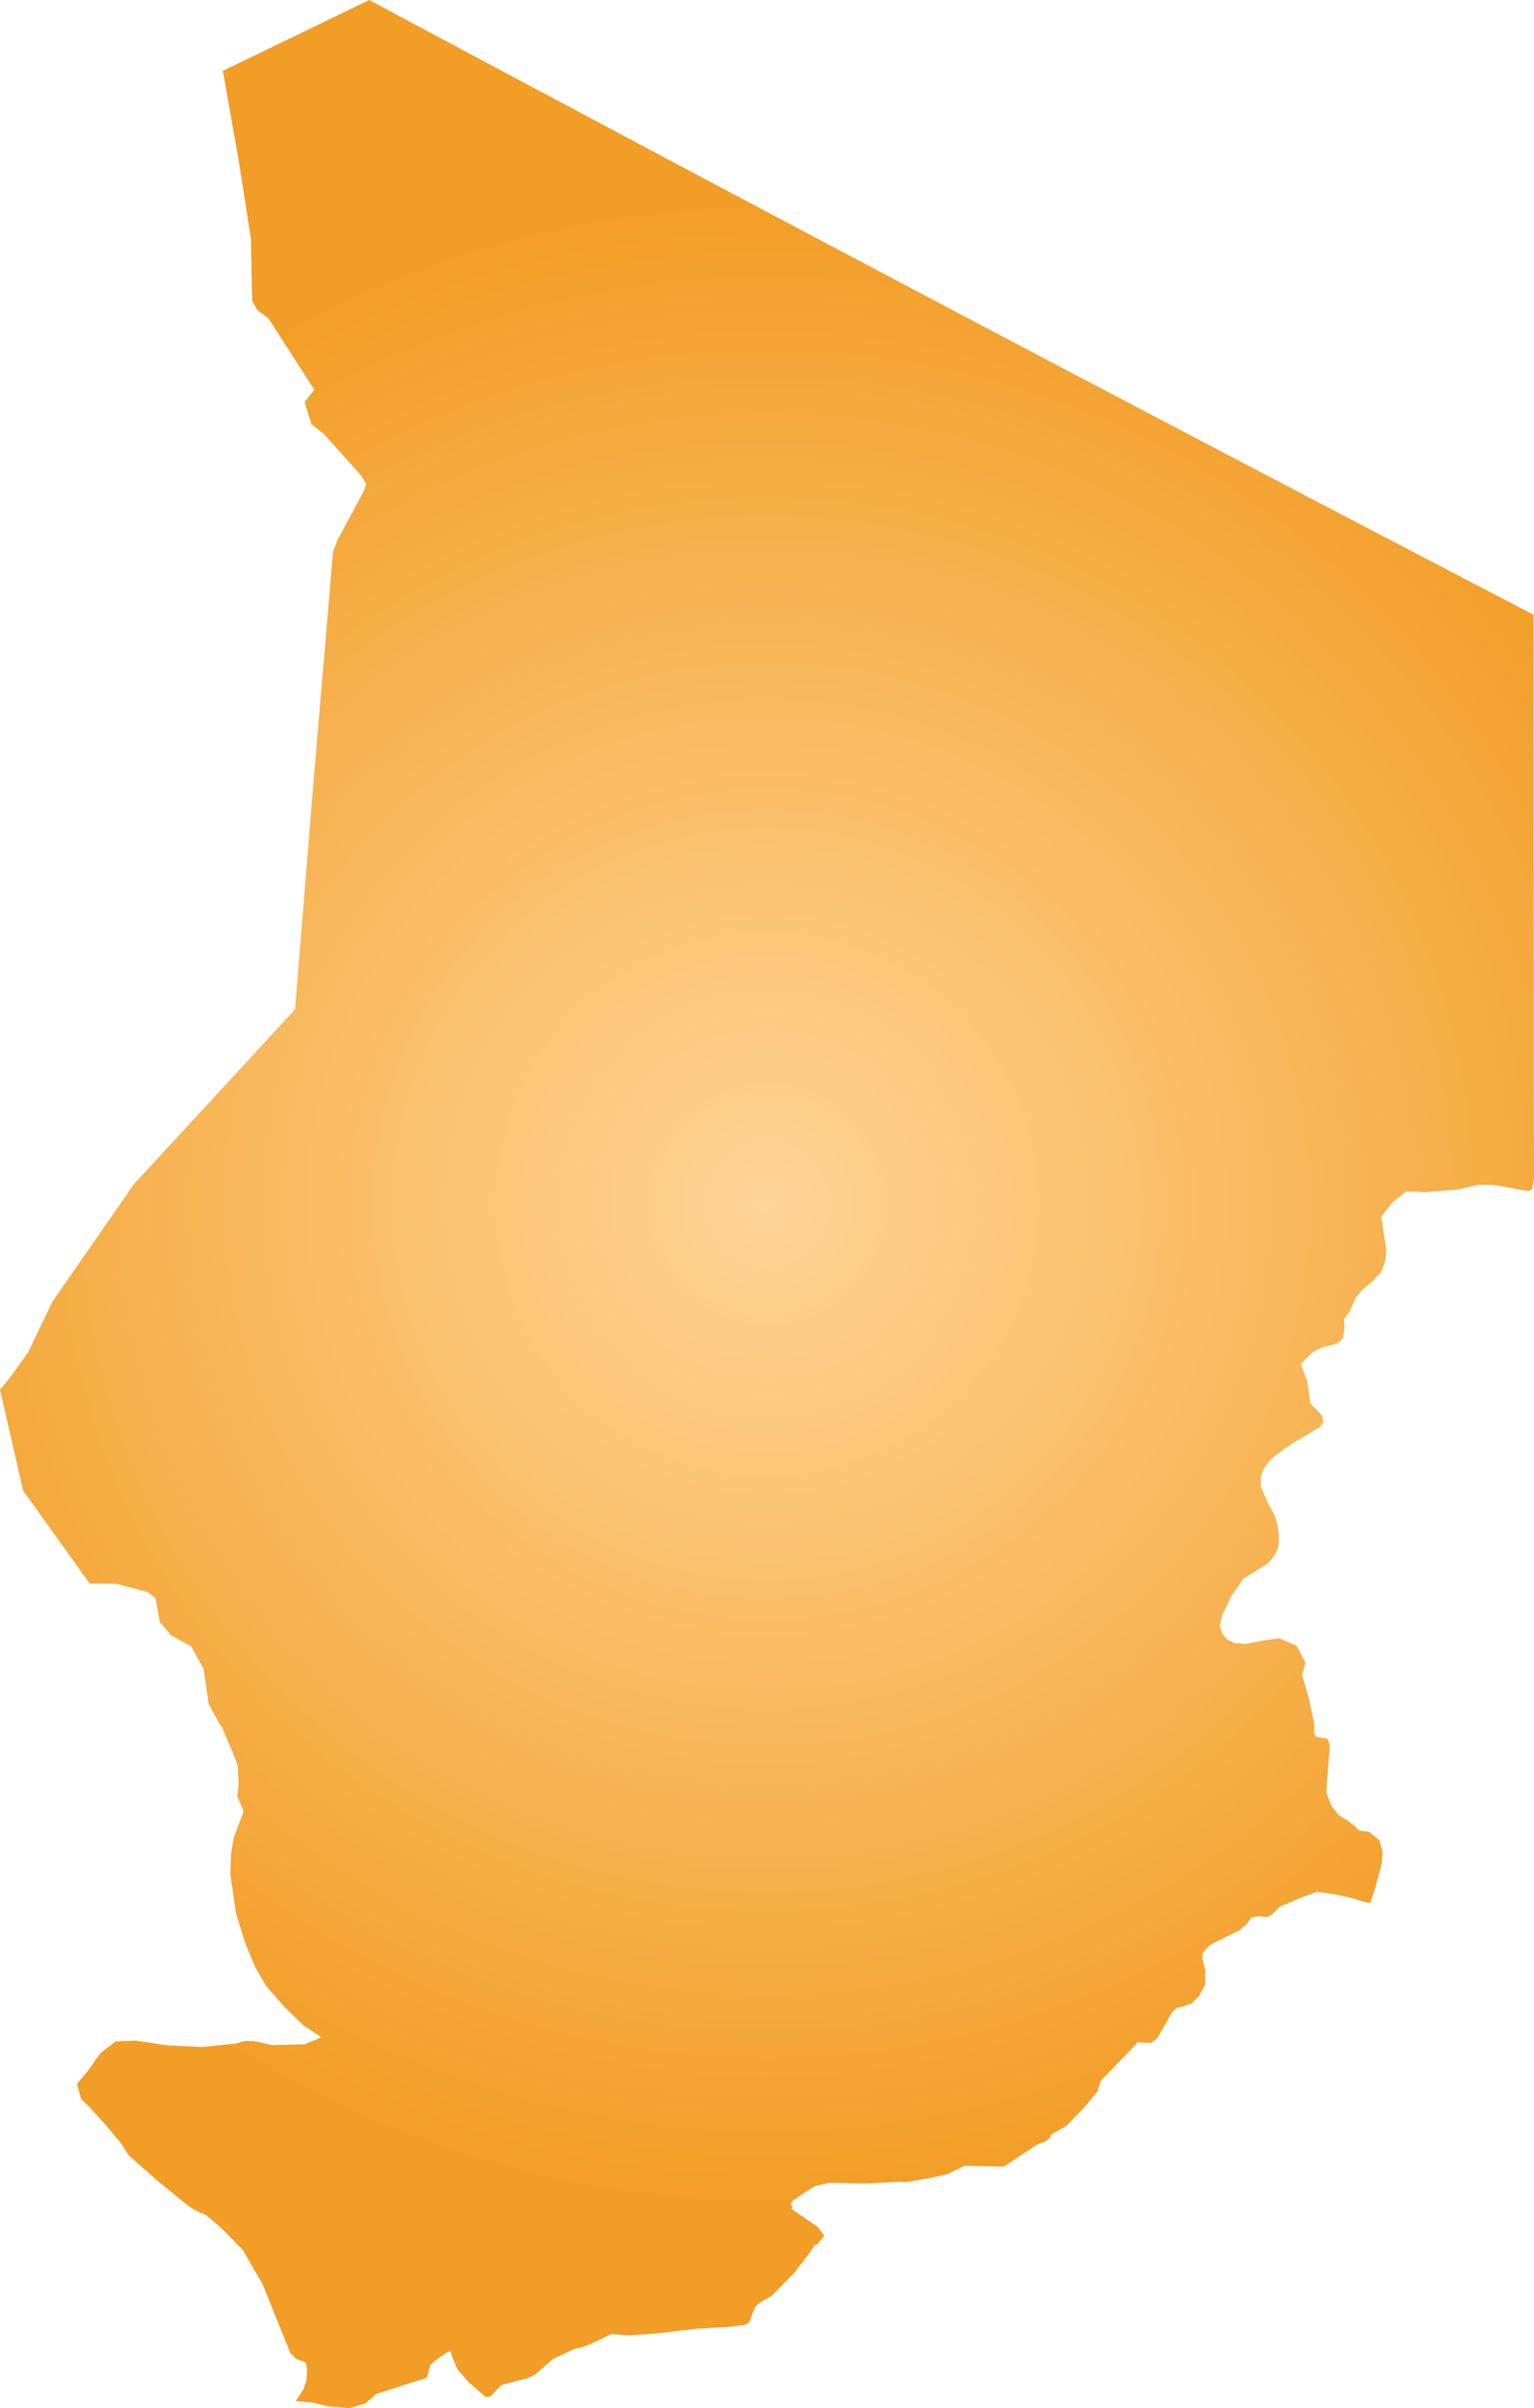 <svg xmlns="http://www.w3.org/2000/svg" xmlns:xlink="http://www.w3.org/1999/xlink" width="29.567" height="46.388" viewBox="0 0 29.567 46.388"><defs><radialGradient id="radial-gradient" cx="14.784" cy="23.194" r="19.449" gradientUnits="userSpaceOnUse"><stop offset="0" stop-color="#ffd496"/><stop offset="1" stop-color="#f29d25"/></radialGradient></defs><title>TD</title><g id="Layer_2" data-name="Layer 2"><g id="Layer_1-2" data-name="Layer 1"><path id="TD" d="M29.558,11.842l.001,1.318.001,1.315.001,1.311.001,1.308.001,1.305.001,1.301.001,1.298.001,1.296.001.428-.036.17-.015.024-.055.029-.667-.12-.292-.003-.41.092-.602.049-.388-.015-.27.222-.211.268.1.642-.023.211-.081.22-.183.189-.183.151-.109.132-.135.29-.101.135.009.182-.032.19-.11.1-.279.072-.181.085-.145.139-.097.1.051.133.071.182.04.285.028.167.138.136.084.097.029.119-.08.099-.342.206-.137.077-.157.105-.06.039-.25.196-.126.174-.061.144.003.2.127.298.139.253.053.191.032.209-.012.198-.072.173-.125.155-.471.293-.231.32-.186.39-.046.212.05.142.099.119.139.061.204.018.338-.065.315-.043.334.14.174.326-.067.238.126.432.112.521-.008.175.049.066.209.034.047.122-.069.913.097.255.14.182.158.095.16.122.082.084.184.02.207.166.056.221-.014.214-.12.462-.098.311-.12-.021-.244-.077-.298-.066-.366-.053-.348.127-.376.163-.118.121-.105.072-.166-.012-.152.021-.082.116-.138.129-.542.266-.114.097-.068.096v.105l.055.216-.001.269-.121.218-.14.146-.161.056-.133.031-.088.09-.283.494-.122.091-.249-.015-.714.739-.071.218-.261.309-.33.343-.295.166-.024.064-.079.065-.182.074-.63.418-.757-.017-.334.164-.325.072-.476.081-.142-.008-.61.034-.715-.012-.274.059-.257.158-.191.139-.027.047.028.058-.007.046.5.341.125.167-.126.162-.06.024-.007.01-.082.128-.293.384-.446.454-.228.13-.091.085-.119.301-.076.042-.307.039-.606.033-.839.098-.503.033-.313-.028-.44.208-.157.053-.096.018-.436.201-.362.313-.129.059-.51.133-.203.215-.093.018-.327-.284-.223-.257-.109-.261-.013-.083-.062.015-.179.116-.155.131-.071.25-.527.168-.451.145-.205.182-.316.09-.403-.037-.314-.074-.307-.025.147-.227.057-.169.014-.207-.022-.14-.184-.07-.116-.11-.264-.653-.271-.672-.382-.662-.416-.423-.301-.258-.096-.033-.155-.081-.108-.075-.552-.45-.572-.504-.147-.23-.286-.343-.32-.354-.166-.161-.077-.291.22-.263.236-.332.29-.221.376-.015.619.091.668.032.662-.069.171-.048.17.004.356.077.62-.017.32-.134-.345-.229-.371-.363-.347-.398-.211-.361-.193-.465-.178-.575-.109-.746.016-.423.056-.301.186-.492-.123-.288.027-.233-.018-.345-.06-.176-.241-.573-.049-.063-.213-.397-.094-.664-.241-.439-.387-.212-.22-.259-.081-.456-.153-.12-.608-.159-.508-.004-.369-.515-.474-.663-.441-.616L.162,27.473,0,26.765l.183-.215.362-.505.462-.968,1.041-1.499.533-.769,1.063-1.15L4.95,20.243l.736-.8.119-1.46.126-1.548.095-1.173.118-1.395.1-1.168.072-.853.102-1.211.087-.233.513-.953.04-.128-.095-.16-.732-.812-.228-.181-.132-.423.188-.237L5.179,6.14l-.218-.168-.096-.167-.011-.248-.016-.95L4.604,3.112,4.296,1.364,5.33.865l.785-.38L7.117,0l.928.497,1.345.718,1.345.716,1.344.716,1.345.715,1.344.713,1.345.711,1.344.711,1.345.71,1.344.708,1.345.707,1.344.706,1.345.705,1.344.704,1.345.703,1.344.701Z" fill="url(#radial-gradient)"/></g></g></svg>